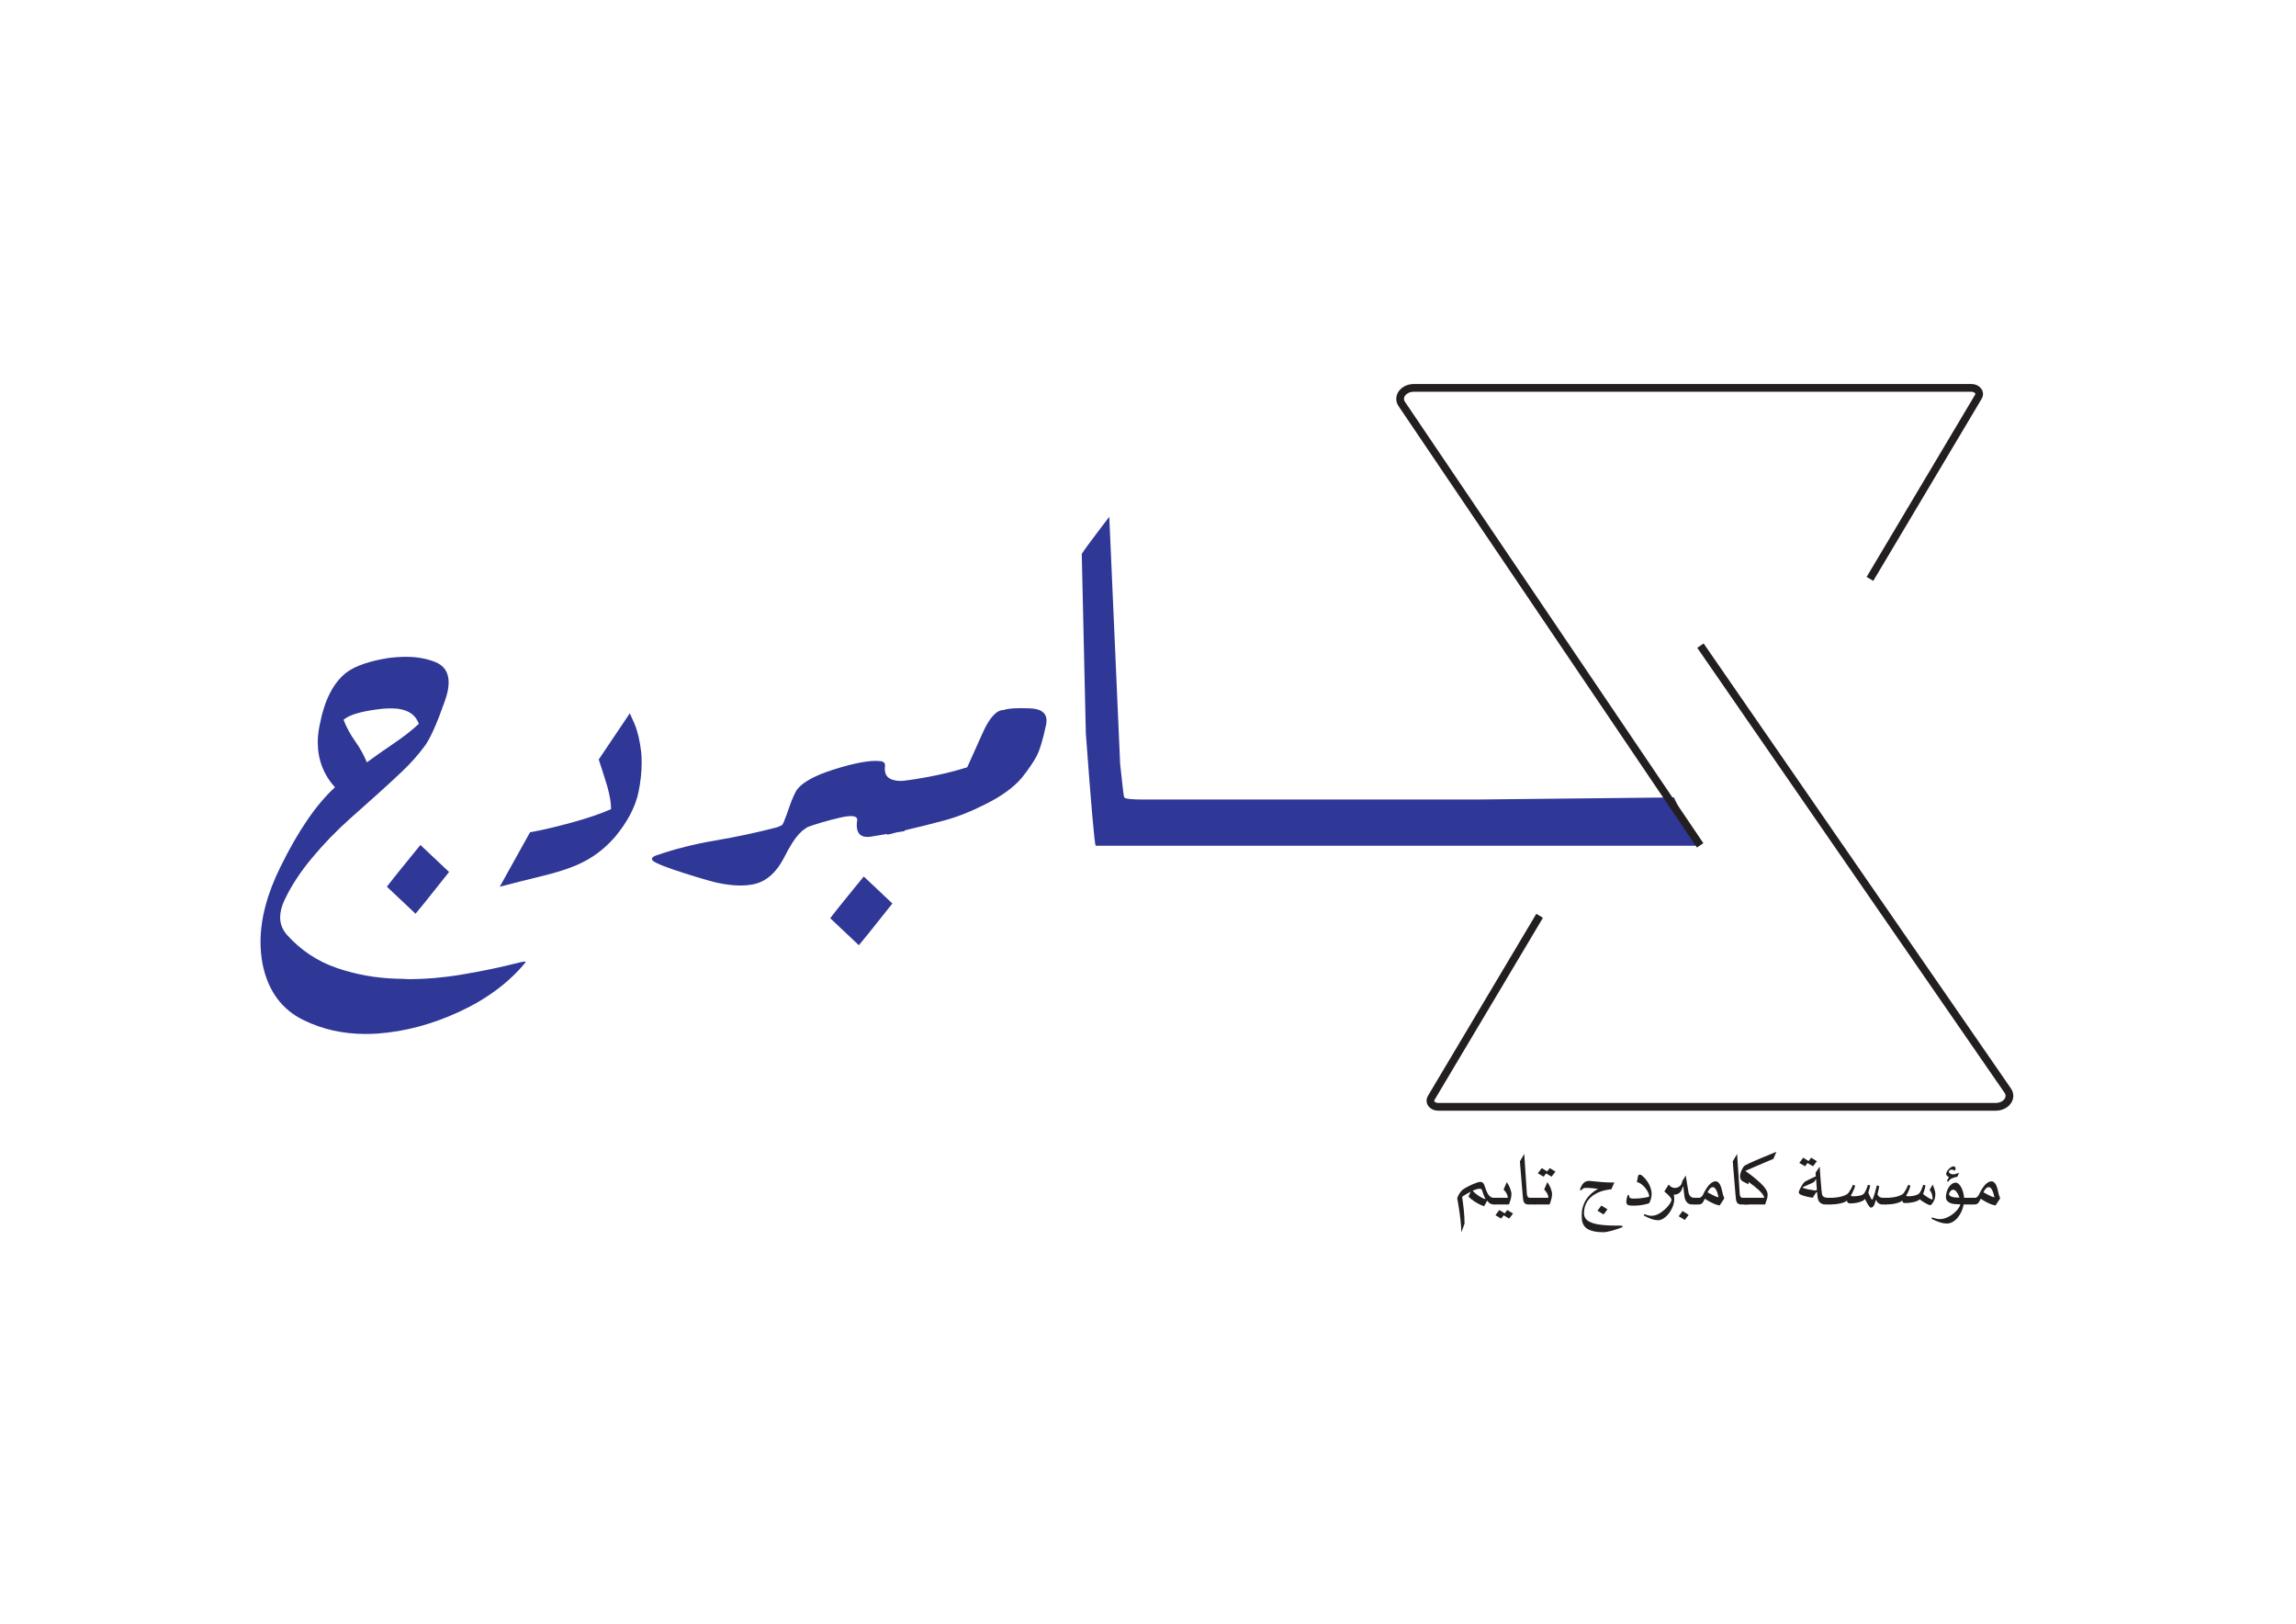 <?xml version="1.0" encoding="UTF-8" standalone="no"?>
<svg
   xmlns:dc="http://purl.org/dc/elements/1.1/"
   xmlns:cc="http://creativecommons.org/ns#"
   xmlns:rdf="http://www.w3.org/1999/02/22-rdf-syntax-ns#"
   xmlns:svg="http://www.w3.org/2000/svg"
   xmlns="http://www.w3.org/2000/svg"
   viewBox="0 0 1122.52 793.701"
   height="793.701"
   width="1122.52"
   xml:space="preserve"
   id="svg2"
   version="1.1"><defs
     id="defs6"><clipPath
       id="clipPath18"
       clipPathUnits="userSpaceOnUse"><path
         id="path16"
         d="M 0,595.276 H 841.89 V 0 H 0 Z" /></clipPath></defs><g
     transform="matrix(1.333,0,0,-1.333,0,793.701)"
     id="g10"><g
       id="g12"><g
         clip-path="url(#clipPath18)"
         id="g14"><g
           transform="translate(544.816,155.866)"
           id="g20"><path
             id="path22"
             style="fill:#231f20;fill-opacity:1;fill-rule:nonzero;stroke:none"
             d="m 0,0 c -0.133,0.21 -0.26,0.446 -0.381,0.705 -0.122,0.26 -0.232,0.521 -0.333,0.788 -0.098,0.264 -0.187,0.523 -0.264,0.771 -0.077,0.248 -0.145,0.472 -0.199,0.671 -0.068,0.254 -0.186,0.437 -0.357,0.547 -0.171,0.11 -0.38,0.166 -0.621,0.166 C -2.3,3.648 -2.476,3.628 -2.686,3.59 -2.897,3.551 -3.117,3.497 -3.35,3.424 -3.582,3.352 -3.814,3.27 -4.046,3.176 -4.278,3.081 -4.495,2.979 -4.694,2.869 -4.417,2.57 -4.087,2.26 -3.706,1.94 c 0.382,-0.321 0.781,-0.622 1.202,-0.904 0.419,-0.281 0.84,-0.528 1.259,-0.737 0.421,-0.21 0.808,-0.36 1.161,-0.449 z m 3.002,-2.122 c -0.442,0 -0.86,0.105 -1.253,0.315 -0.393,0.209 -0.766,0.569 -1.119,1.077 l -1.112,-2.038 c -0.596,0.198 -1.177,0.435 -1.741,0.711 -0.564,0.277 -1.093,0.572 -1.591,0.888 -0.498,0.316 -0.95,0.638 -1.36,0.97 -0.409,0.332 -0.762,0.653 -1.062,0.962 L -5.405,2.57 C -5.616,2.459 -5.864,2.325 -6.152,2.163 -6.44,2.004 -6.732,1.835 -7.031,1.659 -7.329,1.481 -7.613,1.307 -7.885,1.136 -8.156,0.965 -8.379,0.812 -8.557,0.681 c 0.1,-0.632 0.202,-1.344 0.307,-2.141 0.106,-0.796 0.203,-1.629 0.29,-2.504 0.089,-0.873 0.161,-1.754 0.217,-2.643 0.054,-0.891 0.082,-1.74 0.082,-2.547 l -1.128,-3.067 h -0.066 c 0,0.575 -0.023,1.208 -0.067,1.898 -0.044,0.693 -0.107,1.411 -0.191,2.157 -0.082,0.745 -0.172,1.503 -0.273,2.271 -0.1,0.769 -0.207,1.515 -0.323,2.239 -0.115,0.725 -0.229,1.412 -0.339,2.065 -0.112,0.651 -0.217,1.231 -0.316,1.741 0.089,0.276 0.199,0.557 0.332,0.845 0.132,0.287 0.282,0.564 0.448,0.83 0.166,0.265 0.34,0.509 0.522,0.736 0.183,0.227 0.362,0.424 0.538,0.589 0.2,0.177 0.478,0.376 0.838,0.598 0.359,0.221 0.757,0.444 1.194,0.671 0.437,0.227 0.888,0.446 1.351,0.654 0.466,0.211 0.904,0.397 1.319,0.556 0.414,0.161 0.782,0.291 1.103,0.39 0.32,0.1 0.552,0.149 0.695,0.149 0.311,0 0.564,-0.046 0.763,-0.141 C -1.062,5.933 -0.896,5.802 -0.763,5.629 -0.63,5.458 -0.519,5.254 -0.431,5.016 -0.344,4.779 -0.248,4.511 -0.15,4.212 -0.007,3.781 0.15,3.359 0.316,2.943 0.48,2.528 0.653,2.155 0.829,1.825 1.138,1.327 1.47,0.95 1.823,0.697 2.178,0.442 2.586,0.316 3.051,0.316 h 0.513 v -2.438 z" /></g><g
           transform="translate(553.505,148.553)"
           id="g24"><path
             id="path26"
             style="fill:#231f20;fill-opacity:1;fill-rule:nonzero;stroke:none"
             d="M 0,0 -2.007,1.194 -2.92,0 -5.024,1.243 -3.599,3.15 -1.609,1.923 -0.681,3.15 1.425,1.858 Z m -5.124,5.19 c -0.122,0 -0.252,0.017 -0.39,0.049 -0.138,0.033 -0.271,0.081 -0.398,0.142 -0.126,0.061 -0.232,0.138 -0.315,0.232 -0.083,0.093 -0.124,0.202 -0.124,0.323 v 0.946 c 0,0.133 0.041,0.245 0.124,0.34 0.083,0.094 0.189,0.171 0.315,0.232 0.127,0.061 0.26,0.105 0.398,0.131 0.138,0.028 0.268,0.043 0.39,0.043 h 4.609 c 0,0.342 -0.049,0.659 -0.149,0.954 -0.099,0.292 -0.227,0.565 -0.382,0.82 -0.154,0.255 -0.32,0.487 -0.496,0.697 -0.178,0.209 -0.344,0.398 -0.498,0.564 l 1.177,2.719 c 0.21,-0.299 0.418,-0.636 0.621,-1.013 C -0.036,11.995 0.146,11.61 0.306,11.217 0.467,10.826 0.597,10.433 0.695,10.04 0.796,9.647 0.845,9.285 0.845,8.955 0.845,8.633 0.817,8.305 0.763,7.967 0.707,7.63 0.633,7.299 0.538,6.972 0.444,6.647 0.345,6.331 0.24,6.027 0.135,5.723 0.033,5.445 -0.067,5.19 Z" /></g><g
           transform="translate(560.354,153.743)"
           id="g28"><path
             id="path30"
             style="fill:#231f20;fill-opacity:1;fill-rule:nonzero;stroke:none"
             d="M 0,0 C -0.276,0 -0.531,0.064 -0.763,0.191 -0.995,0.317 -1.144,0.426 -1.21,0.515 -1.376,0.714 -1.504,0.967 -1.591,1.277 -1.68,1.586 -1.748,1.973 -1.79,2.438 -1.846,3.089 -1.907,3.794 -1.973,4.552 -2.04,5.308 -2.106,6.088 -2.172,6.89 c -0.067,0.801 -0.133,1.611 -0.199,2.43 -0.067,0.817 -0.133,1.613 -0.199,2.387 -0.067,0.774 -0.128,1.511 -0.182,2.214 -0.056,0.701 -0.105,1.334 -0.15,1.897 L -1.31,18.521 -0.349,3.947 C -0.326,3.526 -0.235,3.17 -0.074,2.877 0.086,2.584 0.375,2.438 0.796,2.438 H 2.918 V 0 Z" /></g><g
           transform="translate(569.059,163.925)"
           id="g32"><path
             id="path34"
             style="fill:#231f20;fill-opacity:1;fill-rule:nonzero;stroke:none"
             d="M 0,0 -2.006,1.194 -2.918,0 -5.024,1.244 -3.599,3.15 -1.608,1.923 -0.679,3.15 1.427,1.858 Z m -5.787,-10.181 c -0.122,0 -0.251,0.016 -0.39,0.049 -0.138,0.033 -0.271,0.081 -0.397,0.141 -0.127,0.061 -0.232,0.139 -0.316,0.232 -0.082,0.094 -0.123,0.202 -0.123,0.324 v 0.945 c 0,0.134 0.041,0.245 0.123,0.341 0.084,0.093 0.189,0.171 0.316,0.232 0.126,0.06 0.259,0.105 0.397,0.131 0.139,0.028 0.268,0.043 0.39,0.043 h 4.61 c 0,0.342 -0.049,0.659 -0.15,0.953 -0.098,0.293 -0.227,0.566 -0.381,0.821 -0.155,0.254 -0.321,0.486 -0.497,0.697 -0.177,0.209 -0.343,0.398 -0.498,0.564 l 1.177,2.719 c 0.211,-0.299 0.418,-0.636 0.622,-1.013 0.205,-0.375 0.388,-0.759 0.547,-1.152 0.161,-0.392 0.291,-0.785 0.39,-1.177 0.1,-0.393 0.149,-0.755 0.149,-1.086 C 0.182,-6.739 0.155,-7.066 0.1,-7.405 0.044,-7.742 -0.03,-8.072 -0.125,-8.399 -0.219,-8.725 -0.317,-9.04 -0.423,-9.344 -0.528,-9.649 -0.63,-9.926 -0.73,-10.181 Z" /></g><g
           transform="translate(588.144,150.079)"
           id="g36"><path
             id="path38"
             style="fill:#231f20;fill-opacity:1;fill-rule:nonzero;stroke:none"
             d="M 0,0 -2.237,1.36 -0.812,3.267 1.427,1.874 Z M 6.931,-4.659 C 6.346,-4.881 5.733,-5.101 5.091,-5.323 4.45,-5.544 3.817,-5.742 3.193,-5.92 2.568,-6.096 1.974,-6.241 1.411,-6.351 0.847,-6.461 0.349,-6.517 -0.082,-6.517 c -1.306,0 -2.405,0.094 -3.3,0.281 -0.896,0.189 -1.639,0.441 -2.231,0.755 -0.591,0.316 -1.05,0.684 -1.376,1.103 -0.327,0.421 -0.563,0.863 -0.713,1.327 -0.15,0.463 -0.24,0.937 -0.273,1.417 -0.033,0.482 -0.051,0.944 -0.051,1.386 0,1.06 0.12,2.002 0.357,2.826 0.238,0.823 0.519,1.542 0.846,2.157 0.326,0.613 0.663,1.126 1.011,1.542 0.349,0.414 0.638,0.736 0.872,0.97 0.363,0.365 0.809,0.743 1.333,1.136 0.526,0.391 1.054,0.731 1.585,1.019 -0.796,0.089 -1.573,0.168 -2.33,0.24 -0.758,0.072 -1.517,0.109 -2.28,0.109 -0.388,0 -0.705,-0.101 -0.953,-0.3 -0.25,-0.199 -0.462,-0.414 -0.64,-0.646 l -0.48,0.265 c 0.187,0.519 0.386,0.981 0.597,1.384 0.21,0.405 0.445,0.742 0.705,1.013 0.26,0.269 0.557,0.477 0.894,0.621 0.337,0.143 0.722,0.216 1.153,0.216 0.21,0 0.459,-0.015 0.746,-0.041 0.288,-0.028 0.587,-0.06 0.896,-0.093 0.796,-0.088 1.814,-0.187 3.051,-0.297 1.238,-0.112 2.775,-0.166 4.61,-0.166 L 2.852,9.236 C 2.62,9.213 2.382,9.187 2.139,9.154 1.896,9.119 1.631,9.078 1.343,9.029 1.055,8.979 0.738,8.912 0.39,8.83 0.041,8.746 -0.353,8.644 -0.796,8.522 -1.779,8.192 -2.667,7.768 -3.457,7.255 -4.248,6.74 -4.919,6.144 -5.471,5.463 -6.025,4.784 -6.448,4.023 -6.74,3.183 -7.033,2.344 -7.179,1.425 -7.179,0.431 c 0,-0.707 0.166,-1.311 0.496,-1.807 0.332,-0.498 0.806,-0.916 1.419,-1.253 0.613,-0.337 1.345,-0.605 2.196,-0.804 0.852,-0.199 1.794,-0.348 2.828,-0.447 1.034,-0.1 2.147,-0.163 3.341,-0.191 1.195,-0.027 2.433,-0.042 3.715,-0.042 z" /></g><g
           transform="translate(600.796,164.189)"
           id="g40"><path
             id="path42"
             style="fill:#231f20;fill-opacity:1;fill-rule:nonzero;stroke:none"
             d="m 0,0 c 0.035,0.155 0.113,0.276 0.242,0.365 0.126,0.089 0.268,0.133 0.422,0.133 0.188,0 0.391,-0.077 0.613,-0.232 0.63,-0.486 1.174,-1.022 1.635,-1.609 0.457,-0.585 0.841,-1.185 1.152,-1.799 0.309,-0.613 0.538,-1.218 0.687,-1.815 0.15,-0.598 0.224,-1.15 0.224,-1.658 0,-0.354 -0.03,-0.694 -0.091,-1.02 C 4.823,-7.962 4.748,-8.268 4.661,-8.555 4.572,-8.843 4.475,-9.108 4.37,-9.351 4.265,-9.594 4.168,-9.805 4.08,-9.982 c -0.177,-0.087 -0.458,-0.184 -0.846,-0.29 -0.387,-0.105 -0.837,-0.204 -1.352,-0.299 -0.514,-0.094 -1.068,-0.171 -1.667,-0.232 -0.596,-0.06 -1.187,-0.09 -1.773,-0.09 -0.52,0 -0.954,0.016 -1.303,0.049 -0.346,0.033 -0.629,0.102 -0.845,0.207 -0.215,0.106 -0.369,0.255 -0.463,0.448 -0.095,0.194 -0.141,0.457 -0.141,0.787 0,0.145 0.013,0.316 0.041,0.515 0.028,0.199 0.065,0.409 0.116,0.629 0.05,0.222 0.106,0.446 0.166,0.673 0.06,0.226 0.124,0.439 0.191,0.637 l 0.513,-0.149 c 0,-0.276 0.033,-0.495 0.1,-0.654 0.066,-0.162 0.183,-0.282 0.349,-0.365 0.164,-0.083 0.383,-0.135 0.654,-0.158 0.271,-0.022 0.617,-0.033 1.036,-0.033 0.498,0 1.047,0.031 1.65,0.092 0.602,0.059 1.169,0.135 1.7,0.224 0.531,0.088 0.975,0.174 1.335,0.256 0.359,0.084 0.539,0.151 0.539,0.207 0,0.332 -0.075,0.694 -0.225,1.087 -0.148,0.391 -0.345,0.781 -0.588,1.169 -0.244,0.386 -0.522,0.759 -0.837,1.119 -0.316,0.359 -0.641,0.678 -0.978,0.954 -0.337,0.276 -0.673,0.496 -1.003,0.662 -0.332,0.166 -0.631,0.249 -0.896,0.249 z" /></g><g
           transform="translate(612.006,161.006)"
           id="g44"><path
             id="path46"
             style="fill:#231f20;fill-opacity:1;fill-rule:nonzero;stroke:none"
             d="m 0,0 c 0.276,-0.321 0.539,-0.666 0.787,-1.037 0.249,-0.37 0.467,-0.776 0.656,-1.219 0.188,-0.442 0.337,-0.917 0.448,-1.425 0.11,-0.51 0.166,-1.062 0.166,-1.659 0,-0.575 -0.084,-1.164 -0.25,-1.765 C 1.642,-7.709 1.417,-8.294 1.136,-8.863 0.853,-9.433 0.52,-9.971 0.133,-10.48 c -0.388,-0.508 -0.799,-0.954 -1.236,-1.335 -0.436,-0.382 -0.893,-0.683 -1.368,-0.903 -0.475,-0.222 -0.945,-0.332 -1.409,-0.332 -0.697,0 -1.46,0.135 -2.288,0.406 -0.829,0.271 -1.819,0.715 -2.969,1.335 l 0.199,0.498 c 0.332,-0.112 0.619,-0.205 0.863,-0.283 0.243,-0.077 0.467,-0.141 0.67,-0.19 0.206,-0.05 0.405,-0.086 0.599,-0.109 0.192,-0.021 0.399,-0.033 0.621,-0.033 0.541,0 1.1,0.112 1.676,0.332 0.573,0.222 1.126,0.512 1.657,0.872 0.531,0.358 1.034,0.756 1.509,1.193 0.475,0.438 0.889,0.873 1.243,1.31 0.355,0.436 0.633,0.849 0.838,1.235 0.204,0.386 0.306,0.702 0.306,0.945 0,0.176 -0.082,0.39 -0.248,0.638 -0.166,0.25 -0.377,0.51 -0.63,0.78 -0.255,0.271 -0.536,0.547 -0.847,0.83 -0.309,0.281 -0.613,0.544 -0.91,0.787 z" /></g><g
           transform="translate(617.925,148.055)"
           id="g48"><path
             id="path50"
             style="fill:#231f20;fill-opacity:1;fill-rule:nonzero;stroke:none"
             d="M 0,0 -2.237,1.36 -0.812,3.267 1.427,1.874 Z M 4.064,5.688 H 2.62 C 2.167,5.688 1.777,5.774 1.452,5.945 1.126,6.117 0.852,6.349 0.631,6.642 0.409,6.934 0.235,7.27 0.108,7.645 c -0.126,0.376 -0.212,0.767 -0.256,1.177 -0.044,0.32 -0.084,0.644 -0.117,0.97 -0.033,0.327 -0.072,0.656 -0.115,0.988 -0.034,0.264 -0.064,0.516 -0.092,0.753 -0.028,0.238 -0.052,0.462 -0.074,0.672 h -0.199 c -0.023,-0.1 -0.047,-0.214 -0.075,-0.34 -0.028,-0.127 -0.069,-0.268 -0.124,-0.423 -0.1,-0.265 -0.227,-0.523 -0.381,-0.771 C -1.481,10.423 -1.68,10.188 -1.923,9.966 -2.045,9.856 -2.183,9.759 -2.338,9.677 -2.492,9.593 -2.65,9.522 -2.81,9.461 -2.971,9.4 -3.122,9.356 -3.267,9.328 -3.41,9.3 -3.531,9.287 -3.63,9.287 h -0.498 l -1.858,3.283 c -0.021,0.021 -0.033,0.046 -0.033,0.074 v 0.059 c 0,0.076 0.028,0.115 0.084,0.115 0.066,0 0.127,-0.028 0.183,-0.082 0.131,-0.166 0.292,-0.312 0.48,-0.441 0.187,-0.126 0.378,-0.231 0.572,-0.314 0.194,-0.083 0.381,-0.144 0.564,-0.182 0.182,-0.04 0.34,-0.058 0.472,-0.058 0.31,0 0.619,0.051 0.928,0.157 0.311,0.105 0.589,0.258 0.839,0.457 0.248,0.199 0.455,0.443 0.621,0.738 0.166,0.292 0.265,0.621 0.298,0.986 0,0.143 0.084,0.298 0.25,0.464 l 1.027,1.675 H 0.365 L 1.343,10.249 C 1.443,9.617 1.664,9.106 2.007,8.715 2.349,8.322 2.852,8.126 3.516,8.126 h 0.548 z" /></g><g
           transform="translate(626.266,158.187)"
           id="g52"><path
             id="path54"
             style="fill:#231f20;fill-opacity:1;fill-rule:nonzero;stroke:none"
             d="M 0,0 C 0.155,-0.077 0.307,-0.155 0.457,-0.232 0.605,-0.309 0.758,-0.393 0.912,-0.48 1.221,-0.646 1.529,-0.807 1.833,-0.962 2.137,-1.116 2.423,-1.258 2.694,-1.384 2.966,-1.511 3.217,-1.614 3.449,-1.692 3.681,-1.769 3.88,-1.813 4.046,-1.823 3.957,-1.415 3.854,-0.991 3.732,-0.556 3.61,-0.118 3.466,0.283 3.299,0.648 3.135,1.011 2.941,1.314 2.719,1.55 2.499,1.789 2.251,1.907 1.974,1.907 1.277,1.907 0.62,1.271 0,0 M 4.444,-4.825 C 4.036,-4.736 3.623,-4.629 3.209,-4.501 2.795,-4.375 2.3,-4.172 1.725,-3.896 1.228,-3.664 0.741,-3.41 0.266,-3.133 c -0.476,0.276 -0.891,0.54 -1.244,0.795 -0.099,-0.187 -0.194,-0.376 -0.281,-0.564 -0.089,-0.187 -0.222,-0.421 -0.398,-0.697 -0.178,-0.276 -0.388,-0.486 -0.631,-0.629 -0.244,-0.143 -0.497,-0.216 -0.763,-0.216 h -1.227 c -0.121,0 -0.251,0.017 -0.389,0.05 -0.138,0.032 -0.272,0.08 -0.398,0.141 -0.127,0.061 -0.232,0.138 -0.316,0.232 -0.082,0.094 -0.123,0.202 -0.123,0.324 v 0.945 c 0,0.133 0.041,0.245 0.123,0.34 0.084,0.094 0.189,0.171 0.316,0.232 0.126,0.061 0.26,0.105 0.398,0.132 0.138,0.028 0.268,0.042 0.389,0.042 h 1.161 c 0.166,0 0.324,0.035 0.473,0.107 0.148,0.073 0.287,0.161 0.415,0.267 0.126,0.103 0.24,0.223 0.338,0.355 0.101,0.133 0.178,0.266 0.234,0.399 0.131,0.286 0.289,0.607 0.472,0.962 0.182,0.353 0.386,0.712 0.613,1.077 0.227,0.365 0.473,0.721 0.738,1.07 0.266,0.348 0.551,0.654 0.855,0.921 0.302,0.264 0.618,0.48 0.945,0.646 0.326,0.166 0.666,0.248 1.019,0.248 0.42,0 0.816,-0.211 1.186,-0.63 C 4.541,2.995 4.837,2.405 5.059,1.642 5.124,1.42 5.182,1.2 5.233,0.978 5.282,0.758 5.335,0.536 5.389,0.316 5.478,-0.15 5.583,-0.589 5.705,-1.003 5.826,-1.417 5.976,-1.818 6.152,-2.205 Z" /></g><g
           transform="translate(638.422,153.743)"
           id="g56"><path
             id="path58"
             style="fill:#231f20;fill-opacity:1;fill-rule:nonzero;stroke:none"
             d="M 0,0 C -0.276,0 -0.531,0.064 -0.763,0.191 -0.995,0.317 -1.144,0.426 -1.21,0.515 -1.376,0.714 -1.504,0.967 -1.591,1.277 -1.68,1.586 -1.748,1.973 -1.79,2.438 -1.846,3.089 -1.907,3.794 -1.973,4.552 -2.04,5.308 -2.106,6.088 -2.172,6.89 c -0.067,0.801 -0.133,1.611 -0.199,2.43 -0.067,0.817 -0.133,1.613 -0.199,2.387 -0.067,0.774 -0.128,1.511 -0.182,2.214 -0.056,0.701 -0.105,1.334 -0.15,1.897 L -1.31,18.521 -0.349,3.947 C -0.326,3.526 -0.235,3.17 -0.074,2.877 0.086,2.584 0.375,2.438 0.796,2.438 H 2.918 V 0 Z" /></g><g
           transform="translate(650.426,170.458)"
           id="g60"><path
             id="path62"
             style="fill:#231f20;fill-opacity:1;fill-rule:nonzero;stroke:none"
             d="m 0,0 c -0.751,-0.321 -1.57,-0.666 -2.454,-1.036 -0.885,-0.371 -1.783,-0.753 -2.695,-1.144 -0.911,-0.393 -1.81,-0.779 -2.694,-1.161 -0.885,-0.381 -1.702,-0.744 -2.455,-1.086 0.531,-0.365 1.144,-0.807 1.841,-1.327 0.697,-0.519 1.391,-1.069 2.082,-1.651 0.69,-0.58 1.336,-1.165 1.94,-1.757 0.601,-0.59 1.08,-1.141 1.433,-1.649 0.288,-0.421 0.51,-0.812 0.664,-1.177 0.155,-0.365 0.232,-0.786 0.232,-1.261 0,-0.265 -0.033,-0.547 -0.099,-0.845 -0.067,-0.299 -0.148,-0.597 -0.241,-0.896 -0.094,-0.299 -0.193,-0.595 -0.298,-0.888 -0.105,-0.292 -0.202,-0.572 -0.291,-0.836 h -7.544 c -0.122,0 -0.252,0.016 -0.39,0.049 -0.138,0.033 -0.271,0.08 -0.398,0.141 -0.126,0.061 -0.231,0.138 -0.315,0.232 -0.082,0.094 -0.123,0.202 -0.123,0.324 v 0.945 c 0,0.133 0.041,0.245 0.123,0.341 0.084,0.093 0.189,0.17 0.315,0.231 0.127,0.061 0.26,0.106 0.398,0.132 0.138,0.028 0.268,0.043 0.39,0.043 h 7.214 c -0.068,0.43 -0.288,0.894 -0.664,1.392 -0.377,0.498 -0.837,0.998 -1.385,1.501 -0.547,0.503 -1.144,1.003 -1.79,1.501 -0.648,0.496 -1.269,0.962 -1.866,1.392 l -0.1,-0.828 -1.907,0.962 c -0.773,0.374 -1.161,1.044 -1.161,2.005 0,0.464 0.105,0.99 0.316,1.575 0.21,0.587 0.536,1.228 0.978,1.924 0.089,0.144 0.34,0.332 0.755,0.564 0.414,0.231 0.945,0.498 1.591,0.795 0.648,0.299 1.383,0.625 2.206,0.978 0.824,0.356 1.689,0.719 2.594,1.095 l 4.909,2.024 z" /></g><g
           transform="translate(666.378,159.1)"
           id="g64"><path
             id="path66"
             style="fill:#231f20;fill-opacity:1;fill-rule:nonzero;stroke:none"
             d="M 0,0 -0.298,4.046 C -0.452,3.824 -0.597,3.584 -0.728,3.324 -0.861,3.064 -1.027,2.879 -1.226,2.768 -1.325,2.703 -1.544,2.594 -1.881,2.446 -2.219,2.297 -2.589,2.134 -2.992,1.956 -3.396,1.779 -3.791,1.608 -4.177,1.442 -4.565,1.277 -4.858,1.144 -5.057,1.044 L -5.239,0.763 c 0.762,-0.276 1.528,-0.487 2.296,-0.63 0.768,-0.145 1.6,-0.278 2.496,-0.398 z m -1.425,8.639 -2.006,1.194 -0.912,-1.194 -2.106,1.243 1.425,1.907 1.991,-1.226 0.927,1.226 L 0,10.497 Z M 2.953,-5.356 c -0.476,0 -0.9,0.108 -1.27,0.324 -0.369,0.215 -0.654,0.45 -0.853,0.703 -0.133,0.166 -0.24,0.374 -0.324,0.623 -0.082,0.249 -0.151,0.528 -0.207,0.837 -0.056,0.309 -0.1,0.636 -0.133,0.978 C 0.133,-1.549 0.1,-1.21 0.067,-0.88 h -0.299 l -1.31,-2.022 c -0.607,0.089 -1.197,0.193 -1.766,0.314 -0.569,0.122 -1.091,0.26 -1.566,0.416 -0.354,0.11 -0.645,0.216 -0.87,0.314 -0.227,0.101 -0.408,0.199 -0.539,0.299 -0.134,0.099 -0.224,0.204 -0.275,0.314 -0.049,0.112 -0.074,0.234 -0.074,0.365 0,0.178 0.074,0.438 0.224,0.78 0.149,0.343 0.325,0.697 0.531,1.062 0.204,0.365 0.409,0.707 0.613,1.027 0.204,0.321 0.362,0.543 0.472,0.664 0.077,0.088 0.205,0.191 0.381,0.306 0.178,0.117 0.393,0.242 0.648,0.373 0.253,0.134 0.536,0.277 0.845,0.433 0.309,0.154 0.631,0.309 0.962,0.463 0.266,0.122 0.527,0.244 0.787,0.365 0.26,0.122 0.518,0.244 0.771,0.365 0,0.078 -0.005,0.176 -0.016,0.298 -0.01,0.121 -0.02,0.25 -0.025,0.381 C -0.444,5.77 -0.452,5.895 -0.464,6.01 -0.475,6.127 -0.48,6.218 -0.48,6.285 L 1.029,8.539 1.261,5.09 C 1.294,4.682 1.333,4.189 1.378,3.615 1.42,3.04 1.468,2.454 1.517,1.858 1.568,1.259 1.619,0.686 1.675,0.133 1.731,-0.421 1.78,-0.884 1.825,-1.261 1.858,-1.582 1.93,-1.843 2.04,-2.048 c 0.11,-0.204 0.216,-0.341 0.316,-0.406 0.22,-0.155 0.447,-0.265 0.679,-0.333 0.232,-0.065 0.531,-0.11 0.896,-0.131 h 1.16 v -2.438 z" /></g><g
           transform="translate(690.224,153.743)"
           id="g68"><path
             id="path70"
             style="fill:#231f20;fill-opacity:1;fill-rule:nonzero;stroke:none"
             d="M 0,0 C -0.398,0 -0.796,0.138 -1.195,0.414 -1.593,0.69 -1.881,1.083 -2.057,1.591 H -2.223 C -2.279,1.415 -2.336,1.23 -2.397,1.036 -2.458,0.843 -2.519,0.661 -2.579,0.49 -2.64,0.317 -2.694,0.163 -2.745,0.025 c -0.05,-0.138 -0.097,-0.245 -0.14,-0.324 -0.211,-0.364 -0.406,-0.599 -0.589,-0.704 -0.182,-0.105 -0.389,-0.158 -0.623,-0.158 -0.121,0 -0.279,0.117 -0.472,0.349 -0.194,0.232 -0.389,0.511 -0.588,0.837 C -5.356,0.35 -5.55,0.697 -5.737,1.062 -5.927,1.425 -6.081,1.741 -6.203,2.006 -6.456,1.697 -6.801,1.44 -7.238,1.235 -7.676,1.031 -8.151,0.865 -8.664,0.738 -9.178,0.61 -9.701,0.52 -10.232,0.464 c -0.53,-0.055 -1.011,-0.083 -1.442,-0.083 -0.321,0 -0.589,0.086 -0.804,0.257 -0.215,0.171 -0.324,0.424 -0.324,0.754 h -0.065 C -13.078,1.182 -13.39,0.991 -13.805,0.82 -14.219,0.649 -14.696,0.503 -15.232,0.381 -15.768,0.26 -16.34,0.166 -16.948,0.1 -17.555,0.033 -18.158,0 -18.755,0 c -0.121,0 -0.251,0.016 -0.389,0.049 -0.138,0.033 -0.272,0.081 -0.398,0.142 -0.127,0.061 -0.232,0.138 -0.316,0.232 -0.082,0.093 -0.123,0.202 -0.123,0.323 v 0.946 c 0,0.133 0.044,0.245 0.131,0.34 0.089,0.094 0.194,0.171 0.316,0.232 0.122,0.061 0.255,0.105 0.398,0.131 0.143,0.028 0.271,0.043 0.381,0.043 0.155,0 0.316,0.002 0.482,0.008 0.164,0.005 0.326,0.013 0.48,0.025 0.63,0.033 1.241,0.102 1.833,0.207 0.59,0.105 1.133,0.235 1.624,0.39 0.492,0.154 0.921,0.337 1.286,0.547 0.365,0.209 0.641,0.436 0.829,0.679 0.299,0.409 0.58,0.855 0.845,1.335 0.266,0.482 0.509,1.009 0.73,1.585 L -9.8,6.915 C -9.956,6.351 -10.14,5.81 -10.355,5.29 -10.571,4.769 -10.806,4.278 -11.061,3.814 -11.127,3.692 -11.196,3.574 -11.268,3.457 -11.34,3.341 -11.376,3.272 -11.376,3.25 c 0,-0.166 0.304,-0.248 0.912,-0.248 0.288,0 0.597,0.01 0.929,0.033 0.332,0.021 0.657,0.057 0.978,0.107 0.321,0.051 0.625,0.121 0.912,0.215 0.288,0.095 0.536,0.214 0.747,0.357 0.199,0.133 0.386,0.34 0.564,0.623 0.176,0.281 0.338,0.593 0.488,0.935 0.15,0.344 0.284,0.686 0.406,1.029 0.122,0.342 0.227,0.647 0.316,0.913 l 0.845,-0.25 C -4.357,6.578 -4.458,6.147 -4.585,5.672 -4.713,5.195 -4.848,4.753 -4.991,4.345 c 0.077,-0.21 0.182,-0.462 0.314,-0.755 0.133,-0.294 0.268,-0.575 0.406,-0.846 0.138,-0.271 0.266,-0.5 0.381,-0.687 0.117,-0.189 0.203,-0.283 0.258,-0.283 0.066,0 0.124,0.025 0.175,0.075 0.049,0.05 0.09,0.114 0.123,0.191 0.033,0.077 0.064,0.156 0.092,0.24 0.028,0.082 0.053,0.151 0.074,0.207 0.1,0.277 0.21,0.605 0.332,0.987 0.122,0.381 0.24,0.779 0.357,1.193 0.115,0.415 0.228,0.824 0.34,1.228 0.11,0.403 0.204,0.76 0.281,1.069 l 0.88,-0.199 C -1.034,6.356 -1.123,5.884 -1.245,5.348 -1.366,4.812 -1.493,4.278 -1.626,3.748 -1.516,3.449 -1.383,3.214 -1.228,3.043 -1.073,2.872 -0.893,2.742 -0.689,2.653 -0.485,2.565 -0.258,2.507 -0.008,2.479 0.24,2.451 0.508,2.438 0.796,2.438 H 1.542 V 0 Z" /></g><g
           transform="translate(708.827,161.023)"
           id="g72"><path
             id="path74"
             style="fill:#231f20;fill-opacity:1;fill-rule:nonzero;stroke:none"
             d="M 0,0 C 0.066,-0.145 0.155,-0.349 0.265,-0.613 0.375,-0.88 0.487,-1.175 0.597,-1.501 0.707,-1.826 0.801,-2.167 0.878,-2.52 0.955,-2.874 0.995,-3.212 0.995,-3.531 0.995,-3.975 0.947,-4.419 0.853,-4.866 0.76,-5.315 0.569,-5.787 0.281,-6.285 0.038,-6.704 -0.166,-7.017 -0.332,-7.222 c -0.166,-0.204 -0.386,-0.306 -0.663,-0.306 -0.088,0 -0.226,0.038 -0.414,0.115 -0.189,0.078 -0.401,0.178 -0.639,0.299 -0.237,0.122 -0.492,0.26 -0.763,0.415 -0.271,0.154 -0.528,0.312 -0.771,0.472 -0.244,0.161 -0.467,0.315 -0.671,0.465 -0.205,0.149 -0.357,0.273 -0.457,0.373 -0.265,-0.255 -0.613,-0.467 -1.044,-0.638 -0.431,-0.172 -0.896,-0.314 -1.392,-0.424 -0.499,-0.11 -0.998,-0.191 -1.501,-0.24 -0.503,-0.049 -0.954,-0.074 -1.352,-0.074 -0.421,0 -0.713,0.079 -0.879,0.24 -0.166,0.159 -0.249,0.373 -0.249,0.638 h -0.116 c -0.199,-0.22 -0.505,-0.418 -0.919,-0.589 -0.416,-0.171 -0.888,-0.317 -1.419,-0.439 -0.531,-0.121 -1.1,-0.213 -1.708,-0.274 -0.608,-0.061 -1.199,-0.091 -1.774,-0.091 -0.122,0 -0.252,0.017 -0.39,0.05 -0.138,0.033 -0.271,0.08 -0.397,0.141 -0.127,0.061 -0.232,0.138 -0.316,0.232 -0.082,0.094 -0.123,0.202 -0.123,0.324 v 0.945 c 0,0.133 0.041,0.245 0.123,0.34 0.084,0.094 0.189,0.171 0.316,0.232 0.126,0.061 0.259,0.105 0.397,0.132 0.138,0.028 0.268,0.042 0.39,0.042 0.187,0 0.37,0.002 0.547,0.009 0.176,0.005 0.359,0.013 0.548,0.024 0.618,0.033 1.221,0.099 1.807,0.199 0.585,0.099 1.119,0.229 1.599,0.39 0.482,0.159 0.9,0.342 1.253,0.547 0.353,0.204 0.613,0.428 0.779,0.671 0.321,0.475 0.605,0.94 0.853,1.394 0.25,0.452 0.485,0.967 0.706,1.542 l 0.846,-0.299 c -0.156,-0.575 -0.348,-1.144 -0.58,-1.708 -0.233,-0.564 -0.46,-1.028 -0.68,-1.393 -0.066,-0.121 -0.135,-0.24 -0.208,-0.356 -0.072,-0.117 -0.108,-0.186 -0.108,-0.207 0,-0.166 0.304,-0.249 0.912,-0.249 0.299,0 0.613,0.017 0.946,0.05 0.332,0.033 0.657,0.085 0.978,0.157 0.32,0.071 0.628,0.16 0.92,0.265 0.293,0.105 0.544,0.23 0.755,0.373 0.199,0.134 0.383,0.334 0.556,0.605 0.171,0.272 0.33,0.568 0.48,0.888 0.149,0.321 0.282,0.649 0.398,0.986 0.116,0.337 0.218,0.633 0.307,0.888 l 0.845,-0.25 c -0.044,-0.231 -0.099,-0.486 -0.166,-0.762 -0.066,-0.277 -0.138,-0.55 -0.215,-0.821 -0.078,-0.271 -0.16,-0.536 -0.249,-0.796 -0.089,-0.259 -0.177,-0.494 -0.264,-0.705 0.11,-0.143 0.322,-0.332 0.637,-0.564 0.316,-0.231 0.653,-0.458 1.012,-0.679 0.36,-0.222 0.697,-0.412 1.012,-0.572 0.314,-0.161 0.521,-0.24 0.622,-0.24 0.054,0 0.098,0.022 0.131,0.066 0.045,0.044 0.068,0.11 0.068,0.199 0,0.066 -0.007,0.21 -0.017,0.431 -0.011,0.222 -0.051,0.486 -0.117,0.795 -0.065,0.309 -0.174,0.641 -0.323,0.995 -0.148,0.355 -0.356,0.692 -0.622,1.013 z" /></g><g
           transform="translate(718.678,156.264)"
           id="g76"><path
             id="path78"
             style="fill:#231f20;fill-opacity:1;fill-rule:nonzero;stroke:none"
             d="M 0,0 C -0.11,0.332 -0.248,0.666 -0.414,1.003 -0.58,1.34 -0.763,1.651 -0.962,1.932 -1.161,2.214 -1.371,2.443 -1.591,2.621 -1.813,2.796 -2.034,2.885 -2.256,2.885 -2.499,2.885 -2.719,2.819 -2.918,2.686 -3.117,2.553 -3.286,2.397 -3.424,2.214 -3.563,2.032 -3.671,1.846 -3.748,1.659 -3.826,1.47 -3.863,1.322 -3.863,1.21 -3.776,0.922 -3.586,0.686 -3.291,0.498 -2.999,0.309 -2.537,0.171 -1.907,0.084 -1.808,0.072 -1.675,0.061 -1.509,0.049 -1.343,0.039 -1.169,0.031 -0.986,0.025 -0.804,0.02 -0.625,0.013 -0.447,0.008 -0.271,0.003 -0.122,0 0,0 M -0.746,7.677 C -1.1,7.589 -1.493,7.482 -1.923,7.354 -2.354,7.227 -2.719,7.086 -3.018,6.931 -3.239,6.821 -3.449,6.663 -3.648,6.459 -3.847,6.254 -4.025,6.042 -4.179,5.82 l -0.414,0.182 c 0.044,0.211 0.138,0.459 0.281,0.747 0.144,0.287 0.32,0.531 0.531,0.73 -0.321,0.121 -0.585,0.29 -0.796,0.506 -0.21,0.215 -0.316,0.444 -0.316,0.687 0,0.243 0.089,0.526 0.267,0.847 0.176,0.32 0.398,0.621 0.662,0.902 0.267,0.283 0.553,0.523 0.863,0.722 0.309,0.199 0.597,0.299 0.862,0.299 0.276,0 0.483,-0.075 0.621,-0.223 0.138,-0.15 0.209,-0.324 0.209,-0.523 0,-0.288 -0.117,-0.571 -0.348,-0.847 -0.333,0.266 -0.702,0.4 -1.112,0.4 -0.232,0 -0.458,-0.068 -0.68,-0.201 C -3.77,9.917 -3.88,9.723 -3.88,9.468 c 0,-0.143 0.046,-0.273 0.14,-0.39 0.094,-0.115 0.217,-0.215 0.365,-0.297 0.149,-0.084 0.315,-0.147 0.498,-0.191 0.182,-0.045 0.357,-0.066 0.523,-0.066 0.253,0 0.564,0.049 0.927,0.148 0.365,0.1 0.781,0.227 1.245,0.381 z M 1.542,-2.52 C 1.376,-3.405 1.105,-4.266 0.73,-5.106 0.353,-5.946 -0.105,-6.693 -0.646,-7.345 -1.189,-7.998 -1.802,-8.522 -2.487,-8.92 c -0.686,-0.398 -1.421,-0.597 -2.207,-0.597 -0.363,0 -0.743,0.033 -1.134,0.099 -0.393,0.065 -0.814,0.169 -1.261,0.307 -0.447,0.138 -0.934,0.317 -1.46,0.538 -0.524,0.222 -1.096,0.486 -1.716,0.797 l 0.199,0.496 c 0.355,-0.11 0.664,-0.203 0.929,-0.281 0.266,-0.077 0.508,-0.141 0.73,-0.19 0.222,-0.051 0.43,-0.086 0.629,-0.109 0.199,-0.021 0.416,-0.033 0.648,-0.033 0.529,0 1.075,0.086 1.633,0.257 0.558,0.172 1.106,0.401 1.642,0.688 0.536,0.288 1.04,0.62 1.517,0.995 0.475,0.377 0.901,0.766 1.276,1.169 0.376,0.404 0.682,0.807 0.921,1.212 0.238,0.402 0.384,0.776 0.439,1.118 h -0.505 c -0.194,0 -0.398,0.006 -0.613,0.016 -0.217,0.011 -0.434,0.026 -0.656,0.043 -0.221,0.016 -0.431,0.034 -0.63,0.057 -0.365,0.045 -0.718,0.13 -1.062,0.257 -0.342,0.128 -0.649,0.291 -0.919,0.49 -0.271,0.199 -0.487,0.435 -0.648,0.713 -0.159,0.276 -0.24,0.58 -0.24,0.911 0,0.796 0.109,1.529 0.324,2.198 0.216,0.669 0.492,1.243 0.829,1.724 0.337,0.48 0.715,0.857 1.136,1.128 0.419,0.27 0.828,0.406 1.226,0.406 0.432,0 0.83,-0.172 1.194,-0.514 C 0.099,4.633 0.418,4.192 0.687,3.656 0.958,3.12 1.182,2.524 1.36,1.866 1.535,1.208 1.647,0.559 1.692,-0.082 H 4.493 V -2.52 Z" /></g><g
           transform="translate(727.449,158.187)"
           id="g80"><path
             id="path82"
             style="fill:#231f20;fill-opacity:1;fill-rule:nonzero;stroke:none"
             d="M 0,0 C 0.155,-0.077 0.307,-0.155 0.457,-0.232 0.605,-0.309 0.758,-0.393 0.912,-0.48 1.221,-0.646 1.529,-0.807 1.833,-0.962 2.137,-1.116 2.423,-1.258 2.694,-1.384 2.966,-1.511 3.217,-1.614 3.449,-1.692 3.681,-1.769 3.88,-1.813 4.046,-1.823 3.957,-1.415 3.854,-0.991 3.732,-0.556 3.61,-0.118 3.466,0.283 3.299,0.648 3.135,1.011 2.941,1.314 2.719,1.55 2.499,1.789 2.251,1.907 1.974,1.907 1.277,1.907 0.62,1.271 0,0 M 4.444,-4.825 C 4.036,-4.736 3.623,-4.629 3.209,-4.501 2.795,-4.375 2.3,-4.172 1.725,-3.896 1.228,-3.664 0.741,-3.41 0.266,-3.133 c -0.476,0.276 -0.891,0.54 -1.244,0.795 -0.099,-0.187 -0.194,-0.376 -0.281,-0.564 -0.089,-0.187 -0.222,-0.421 -0.398,-0.697 -0.178,-0.276 -0.388,-0.486 -0.631,-0.629 -0.244,-0.143 -0.497,-0.216 -0.763,-0.216 h -1.227 c -0.121,0 -0.251,0.017 -0.389,0.05 -0.138,0.032 -0.272,0.08 -0.398,0.141 -0.127,0.061 -0.232,0.138 -0.316,0.232 -0.082,0.094 -0.123,0.202 -0.123,0.324 v 0.945 c 0,0.133 0.041,0.245 0.123,0.34 0.084,0.094 0.189,0.171 0.316,0.232 0.126,0.061 0.26,0.105 0.398,0.132 0.138,0.028 0.268,0.042 0.389,0.042 h 1.161 c 0.166,0 0.324,0.035 0.473,0.107 0.148,0.073 0.287,0.161 0.415,0.267 0.126,0.103 0.24,0.223 0.338,0.355 0.101,0.133 0.178,0.266 0.234,0.399 0.131,0.286 0.289,0.607 0.472,0.962 0.182,0.353 0.386,0.712 0.613,1.077 0.227,0.365 0.473,0.721 0.738,1.07 0.266,0.348 0.551,0.654 0.855,0.921 0.302,0.264 0.618,0.48 0.945,0.646 0.326,0.166 0.666,0.248 1.019,0.248 0.42,0 0.816,-0.211 1.186,-0.63 C 4.541,2.995 4.837,2.405 5.059,1.642 5.124,1.42 5.182,1.2 5.233,0.978 5.282,0.758 5.335,0.536 5.389,0.316 5.478,-0.15 5.583,-0.589 5.705,-1.003 5.826,-1.417 5.976,-1.818 6.152,-2.205 Z" /></g><g
           transform="translate(147.975,277.91)"
           id="g84"><path
             id="path86"
             style="fill:#2f3797;fill-opacity:1;fill-rule:nonzero;stroke:none"
             d="m 0,0 c -2.049,-2.499 -4.075,-5.046 -6.075,-7.647 l 10.5,-9.902 c 2.1,2.502 4.149,5.026 6.149,7.576 2,2.551 4.052,5.123 6.152,7.725 L 6.226,7.651 C 4.126,5.049 2.052,2.499 0,0" /></g><g
           transform="translate(140.25,335.513)"
           id="g88"><path
             id="path90"
             style="fill:#2f3797;fill-opacity:1;fill-rule:nonzero;stroke:none"
             d="m 0,0 c 1.097,0.096 2.148,0.148 3.148,0.148 5.5,0 8.899,-1.901 10.201,-5.699 -2.601,-2.399 -5.676,-4.801 -9.226,-7.2 -3.551,-2.399 -6.824,-4.702 -9.825,-6.901 -1.1,2.701 -2.524,5.274 -4.274,7.727 -1.752,2.448 -3.177,5.072 -4.274,7.873 2.1,1.901 6.847,3.248 14.25,4.052 m 50.4,-93.001 c -6.503,-1.698 -13.652,-3.2 -21.45,-4.499 -6.603,-1.1 -13.102,-1.65 -19.502,-1.65 -1.299,0.1 -2.601,0.148 -3.901,0.148 -7.798,0.202 -15.249,1.527 -22.347,3.975 -7.104,2.453 -13.201,6.525 -18.302,12.227 -1.601,1.9 -2.399,4 -2.399,6.3 0,2 0.547,4.148 1.65,6.448 2.399,5.1 5.776,10.249 10.124,15.452 4.351,5.197 8.975,9.973 13.876,14.324 4.898,4.351 8.4,7.474 10.5,9.374 2.898,2.599 5.85,5.326 8.851,8.175 3,2.849 5.746,5.975 8.248,9.374 2.001,2.901 4.352,8.201 7.05,15.903 1,2.698 1.502,5.046 1.502,7.05 0,3.698 -1.602,6.197 -4.802,7.499 -3.2,1.299 -6.802,1.949 -10.799,1.949 -2.1,0 -4.3,-0.148 -6.599,-0.45 -6.802,-1.1 -11.802,-2.801 -15.002,-5.098 -4.901,-3.601 -8.249,-10.001 -10.05,-19.202 -0.502,-2.299 -0.749,-4.499 -0.749,-6.599 0,-6.3 2.1,-11.802 6.3,-16.501 -6.802,-6.2 -13.453,-15.899 -19.949,-29.097 -4.901,-9.902 -7.351,-19.1 -7.351,-27.603 0,-2.698 0.247,-5.399 0.749,-8.101 2,-9.799 6.998,-16.648 15.002,-20.549 6.898,-3.396 14.498,-5.098 22.798,-5.098 1.399,0 2.849,0.052 4.351,0.148 9.998,0.701 20.026,3.377 30.075,8.027 10.05,4.65 18.125,10.674 24.226,18.074 v 0.151 c 0,0.1 -0.103,0.148 -0.302,0.148 -0.299,0 -0.901,-0.097 -1.798,-0.299" /></g><g
           transform="translate(232.798,329.811)"
           id="g92"><path
             id="path94"
             style="fill:#2f3797;fill-opacity:1;fill-rule:nonzero;stroke:none"
             d="m 0,0 -1.801,4.052 -11.397,-16.951 c 0.997,-3.001 2.048,-6.3 3.148,-9.899 0.901,-3.302 1.351,-5.904 1.351,-7.802 v -0.512 c -3.782,-1.679 -8.547,-3.308 -14.327,-4.887 -5.85,-1.602 -10.973,-2.801 -15.372,-3.599 l -11.101,-19.951 c 4.2,1.1 9.548,2.45 16.05,4.049 6.5,1.598 11.497,3.351 14.999,5.251 4.101,2.1 7.85,5.101 11.25,8.998 4.502,5.403 7.351,10.803 8.551,16.202 0.797,3.901 1.199,7.548 1.199,10.95 0,1.3 -0.051,2.551 -0.151,3.75 C 1.897,-6.149 1.1,-2.698 0,0" /></g><g
           transform="translate(310.572,266.361)"
           id="g96"><path
             id="path98"
             style="fill:#2f3797;fill-opacity:1;fill-rule:nonzero;stroke:none"
             d="m 0,0 c -2.049,-2.499 -4.075,-5.046 -6.075,-7.647 l 10.5,-9.902 c 2.1,2.502 4.149,5.026 6.149,7.576 2,2.551 4.052,5.123 6.152,7.725 L 6.226,7.651 C 4.126,5.049 2.052,2.499 0,0" /></g><g
           transform="translate(377.775,335.664)"
           id="g100"><path
             id="path102"
             style="fill:#2f3797;fill-opacity:1;fill-rule:nonzero;stroke:none"
             d="m 0,0 c -4.65,0.199 -7.876,0 -9.677,-0.601 -2.601,0 -5.152,-2.776 -7.65,-8.326 -2.499,-5.548 -4.4,-9.774 -5.699,-12.674 -7.425,-2.328 -15.222,-3.915 -23.286,-4.958 -1.912,-0.166 -3.602,0.04 -4.988,0.758 -1.554,0.8 -2.178,2.347 -1.875,4.65 0.096,1.1 -0.502,1.701 -1.801,1.801 -3.602,0.399 -9.278,-0.627 -17.025,-3.075 -7.751,-2.453 -12.427,-5.229 -14.025,-8.326 -0.9,-1.801 -1.675,-3.675 -2.325,-5.624 -0.653,-1.949 -1.328,-3.776 -2.026,-5.477 -0.109,-0.215 -0.346,-0.613 -0.526,-0.931 -0.671,-0.298 -1.295,-0.682 -2.024,-0.87 -7.3,-1.901 -14.8,-3.502 -22.499,-4.798 -7.702,-1.303 -14.999,-3.152 -21.9,-5.551 -1.402,-0.601 -1.702,-1.251 -0.901,-1.949 1.299,-1.003 5.2,-2.527 11.7,-4.576 6.499,-2.052 10.599,-3.225 12.301,-3.525 5.299,-1.103 9.799,-1.199 13.5,-0.299 4.2,1.097 7.651,4.2 10.349,9.298 1,2 2.074,3.923 3.226,5.775 1.076,1.734 2.324,3.205 3.709,4.455 0.634,0.46 1.268,0.926 1.915,1.321 3.3,1.203 7.175,2.325 11.626,3.377 4.447,1.048 6.621,0.772 6.525,-0.827 -0.701,-4.701 0.997,-6.724 5.1,-6.074 1.966,0.311 3.934,0.648 5.901,0.972 l -0.051,-0.297 c 0.997,0.199 2,0.45 3,0.749 0.131,0.04 0.263,0.061 0.394,0.098 1.018,0.171 2.036,0.33 3.054,0.504 l 0.004,0.26 c 5.029,1.17 9.891,2.377 14.548,3.641 4.801,1.296 9.751,3.248 14.851,5.849 6.098,2.998 10.648,6.3 13.649,9.899 2.299,2.901 4.052,5.448 5.251,7.651 1.2,2.196 2.399,6.148 3.599,11.85 C 6.622,-2.151 4.65,-0.203 0,0" /></g><g
           transform="translate(622.05,285.287)"
           id="g104"><path
             id="path106"
             style="fill:#2f3797;fill-opacity:1;fill-rule:nonzero;stroke:none"
             d="M 0,0 H 2.984" /></g><g
           transform="translate(613.977,303.005)"
           id="g108"><path
             id="path110"
             style="fill:#2f3797;fill-opacity:1;fill-rule:nonzero;stroke:none"
             d="m 0,0 -72.042,-0.77 h -2.618 -17.195 -2.618 -17.199 -2.614 -17.199 -2.618 -17.196 -2.617 -17.196 -2.618 -17.944 -1.869 -1.248 c -4.071,0 -6.354,0.251 -6.853,0.749 -0.167,0.164 -0.666,4.236 -1.495,12.211 l -3.988,90.718 -2.865,-3.74 c -3.908,-5.152 -6.316,-8.432 -7.23,-9.844 l 1.496,-65.917 c 1.994,-26.917 3.196,-40.626 3.614,-41.125 h 18.569 1.869 17.944 2.618 17.196 2.617 17.196 2.618 17.199 2.614 17.199 2.618 17.195 2.618 80.115" /></g><g
           transform="translate(564.682,259.589)"
           id="g112"><path
             id="path114"
             style="fill:none;stroke:#231f20;stroke-width:2.835;stroke-linecap:butt;stroke-linejoin:miter;stroke-miterlimit:10;stroke-dasharray:none;stroke-opacity:1"
             d="m 0,0 -39.795,-66.835 c -0.889,-1.493 0.486,-3.211 2.57,-3.211 h 204.46 c 3.856,0 6.303,3.271 4.453,5.95 L 58.99,99.072" /></g><g
           transform="translate(685.84,383.142)"
           id="g116"><path
             id="path118"
             style="fill:none;stroke:#231f20;stroke-width:2.835;stroke-linecap:butt;stroke-linejoin:miter;stroke-miterlimit:10;stroke-dasharray:none;stroke-opacity:1"
             d="m 0,0 39.795,66.835 c 0.889,1.493 -0.486,3.211 -2.57,3.211 h -204.46 c -3.856,0 -6.304,-3.271 -4.453,-5.95 L -62.277,-97.712" /></g></g></g></g></svg>